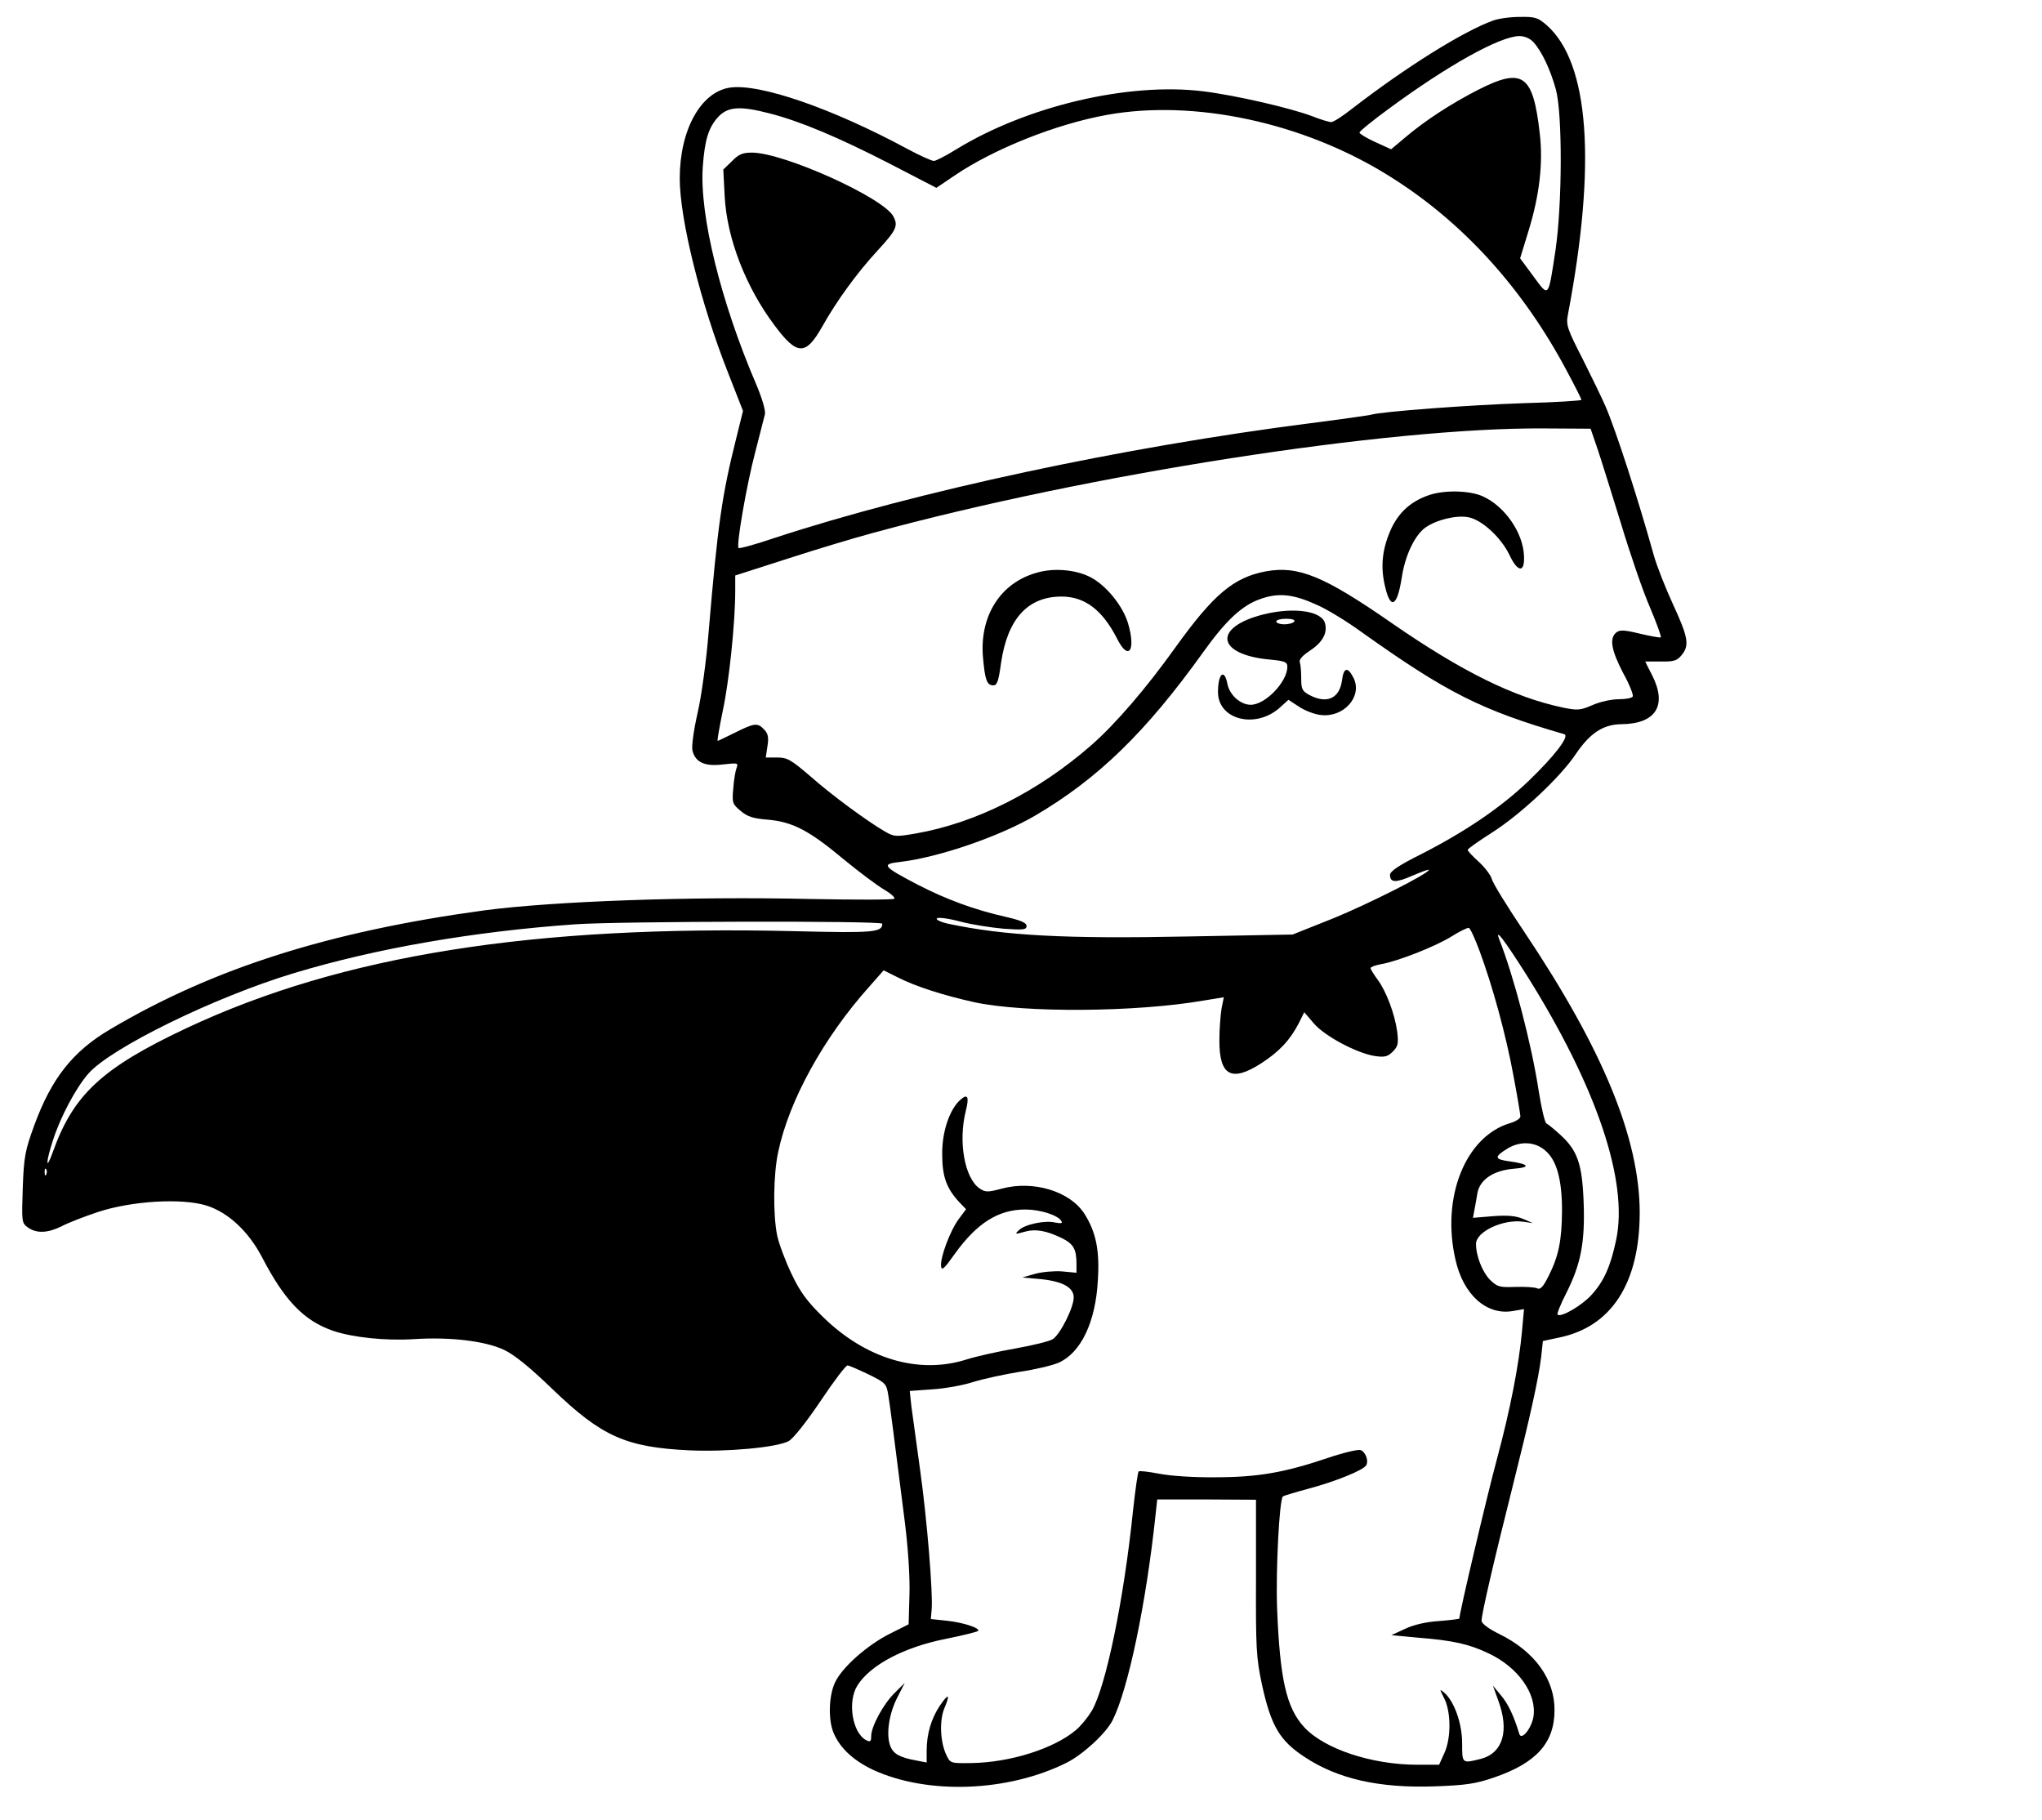 <?xml version="1.0" standalone="no"?>
<!DOCTYPE svg PUBLIC "-//W3C//DTD SVG 20010904//EN"
 "http://www.w3.org/TR/2001/REC-SVG-20010904/DTD/svg10.dtd">
<svg version="1.0" xmlns="http://www.w3.org/2000/svg"
 width="736pt" height="656pt" viewBox="0 0 736 656"
 preserveAspectRatio="xMidYMid meet">

<g transform="translate(0,656) scale(0.1,-0.1)"
fill="#000000" stroke="none">
<path d="M5379 6485 c-108 -40 -309 -165 -506 -317 -34 -27 -67 -48 -75 -48
-7 0 -38 9 -68 21 -79 30 -279 76 -394 90 -269 33 -634 -53 -889 -209 -37 -23
-74 -42 -81 -42 -8 0 -50 19 -93 42 -272 147 -537 239 -644 222 -104 -17 -179
-153 -179 -327 0 -148 76 -452 174 -700 l54 -138 -24 -97 c-52 -207 -67 -311
-100 -701 -8 -102 -26 -232 -40 -292 -14 -62 -22 -120 -18 -135 11 -42 45 -57
110 -49 53 6 56 5 49 -12 -4 -10 -10 -43 -12 -74 -5 -52 -3 -57 26 -81 24 -21
46 -28 98 -32 90 -8 148 -38 274 -143 57 -47 123 -96 147 -110 24 -14 40 -29
35 -32 -4 -4 -138 -4 -298 -1 -437 10 -931 -8 -1180 -41 -558 -76 -975 -208
-1347 -428 -136 -80 -213 -178 -275 -348 -32 -88 -37 -111 -41 -224 -4 -123
-4 -127 19 -143 31 -22 71 -20 120 4 22 12 81 35 132 52 122 40 302 51 392 23
78 -25 151 -93 200 -187 81 -156 151 -228 255 -264 70 -24 190 -37 295 -30
130 8 252 -7 320 -38 37 -17 92 -61 178 -144 176 -169 263 -208 492 -219 133
-6 313 10 357 33 16 8 63 67 115 144 48 72 92 130 98 129 5 0 39 -15 75 -32
63 -31 65 -34 72 -77 7 -44 17 -121 59 -453 12 -95 19 -200 17 -264 l-3 -107
-68 -34 c-83 -42 -174 -123 -198 -177 -22 -48 -24 -133 -5 -179 23 -56 72
-101 144 -135 197 -90 485 -79 696 26 60 30 142 106 166 153 56 111 121 420
155 741 l6 55 178 0 178 -1 0 -280 c-1 -255 1 -289 21 -384 33 -151 64 -204
154 -263 119 -79 269 -113 468 -106 113 4 148 9 215 32 152 52 217 124 218
241 1 113 -71 213 -199 276 -39 19 -64 38 -64 48 0 23 43 210 110 476 65 259
95 394 105 476 l6 56 56 12 c191 38 293 196 293 452 -1 267 -132 586 -415
1009 -62 92 -115 178 -118 192 -4 14 -25 42 -47 62 -22 20 -40 39 -40 43 1 5
40 32 87 62 104 66 248 201 303 284 51 75 98 106 163 107 125 1 167 67 112
176 -14 27 -25 49 -25 50 0 0 25 0 56 0 47 -1 59 3 75 23 29 35 24 64 -31 183
-28 61 -59 140 -69 176 -58 208 -137 451 -174 537 -12 28 -49 104 -82 170 -56
109 -61 124 -54 160 104 547 77 909 -76 1044 -32 28 -42 31 -98 30 -34 0 -78
-6 -98 -14z m148 -77 c30 -33 61 -98 81 -171 24 -89 23 -416 -2 -582 -26 -171
-23 -167 -79 -91 l-48 65 30 98 c40 129 53 245 41 350 -24 215 -61 241 -221
160 -98 -50 -192 -111 -265 -173 l-50 -42 -57 26 c-31 14 -57 30 -57 34 0 5
48 44 107 87 212 156 399 260 469 261 19 0 38 -8 51 -22z m-2752 -257 c109
-28 245 -85 430 -180 l170 -88 65 44 c143 97 367 186 550 219 316 57 709 -28
1015 -219 266 -165 484 -405 644 -707 28 -52 51 -98 51 -101 0 -3 -93 -9 -207
-12 -187 -6 -515 -30 -553 -42 -8 -2 -105 -16 -215 -30 -675 -86 -1423 -246
-1934 -414 -68 -23 -126 -39 -129 -36 -9 8 29 228 60 345 16 63 32 125 35 137
3 13 -10 57 -31 107 -128 298 -205 611 -193 784 7 99 21 143 56 181 35 37 79
40 186 12z m2982 -1206 c13 -38 51 -160 85 -270 33 -110 80 -247 105 -304 24
-57 42 -106 39 -108 -2 -2 -36 4 -74 13 -58 14 -74 15 -87 4 -25 -21 -17 -64
25 -145 23 -41 38 -80 35 -85 -3 -6 -26 -10 -51 -10 -25 0 -67 -9 -94 -21 -44
-19 -54 -20 -107 -9 -176 37 -363 129 -616 304 -245 170 -337 208 -454 187
-117 -22 -189 -83 -327 -275 -105 -147 -216 -276 -303 -352 -191 -167 -415
-280 -633 -318 -70 -12 -77 -12 -110 7 -64 37 -192 131 -270 200 -69 59 -82
67 -119 67 l-41 0 6 40 c5 31 3 45 -11 60 -24 26 -35 25 -105 -10 -33 -16 -61
-30 -63 -30 -3 0 6 48 18 108 23 105 45 320 45 432 l0 56 193 62 c105 34 242
75 302 91 775 212 1862 381 2419 377 l169 -1 24 -70z m-1008 -566 c36 -16 108
-60 160 -98 305 -217 429 -280 729 -367 21 -6 -35 -79 -130 -170 -98 -94 -228
-182 -385 -262 -80 -40 -113 -62 -113 -75 0 -29 22 -29 83 -2 31 13 57 23 57
20 0 -13 -216 -122 -343 -174 l-148 -59 -377 -7 c-445 -9 -663 3 -865 46 -27
6 -45 15 -40 19 4 5 42 0 83 -11 41 -11 112 -22 157 -26 71 -5 83 -4 83 10 0
11 -20 20 -72 32 -116 26 -216 63 -321 117 -128 67 -132 74 -60 82 139 17 354
91 483 166 228 134 399 300 607 590 83 116 140 168 205 191 67 24 120 18 207
-22z m-1569 -1148 c0 -31 -30 -34 -313 -27 -944 23 -1636 -87 -2194 -349 -306
-144 -409 -240 -483 -448 -26 -72 -25 -35 1 44 27 84 82 187 126 238 79 93
457 278 743 364 295 89 646 150 1015 176 163 11 1105 13 1105 2z m2152 -96
c48 -129 97 -309 123 -452 14 -74 25 -140 25 -147 0 -7 -17 -18 -38 -24 -160
-48 -248 -267 -196 -492 28 -126 112 -201 206 -185 l41 7 -7 -77 c-11 -123
-43 -287 -91 -465 -36 -133 -135 -554 -135 -573 0 -2 -33 -6 -72 -9 -47 -3
-91 -13 -123 -28 l-50 -23 95 -9 c127 -10 185 -23 256 -57 106 -50 174 -146
161 -228 -7 -42 -43 -87 -51 -62 -19 64 -41 110 -66 139 l-29 35 19 -53 c41
-110 17 -190 -63 -211 -68 -17 -67 -17 -67 57 0 71 -29 152 -65 182 -17 14
-17 14 0 -20 25 -48 26 -143 1 -198 l-19 -42 -79 0 c-164 0 -335 57 -407 135
-65 70 -88 175 -98 430 -5 135 8 390 21 402 2 2 44 15 93 28 97 26 196 66 207
84 10 16 -2 48 -20 55 -9 3 -61 -9 -117 -28 -157 -53 -253 -70 -407 -70 -76
-1 -165 5 -203 13 -37 7 -70 11 -73 8 -3 -3 -12 -66 -20 -139 -33 -322 -98
-637 -149 -724 -14 -23 -39 -54 -57 -69 -79 -67 -237 -117 -377 -119 -74 -1
-76 -1 -90 29 -22 46 -26 124 -7 169 22 52 15 55 -17 8 -31 -47 -47 -102 -47
-161 l0 -43 -36 7 c-61 11 -84 24 -95 52 -16 42 -5 116 25 175 l27 53 -35 -35
c-41 -39 -86 -122 -86 -157 0 -20 -3 -22 -19 -14 -49 27 -67 138 -31 196 46
74 168 139 321 169 60 12 111 25 114 28 10 10 -54 31 -113 37 l-57 6 3 35 c5
60 -17 328 -42 505 -13 94 -27 195 -31 226 l-6 56 83 6 c46 3 112 15 148 27
36 11 110 27 165 36 55 8 118 23 141 33 80 36 133 146 141 297 7 108 -7 174
-48 239 -52 82 -185 122 -299 91 -49 -13 -58 -13 -78 0 -55 36 -79 169 -51
280 13 52 7 64 -20 40 -39 -35 -66 -116 -65 -196 0 -80 15 -122 61 -172 l25
-26 -26 -35 c-31 -41 -68 -140 -64 -171 2 -17 12 -8 50 46 79 110 157 159 253
159 54 0 117 -20 130 -41 6 -9 0 -10 -22 -6 -37 9 -111 -7 -131 -28 -15 -14
-13 -15 18 -6 41 12 79 6 137 -22 42 -21 53 -39 53 -94 l0 -31 -53 5 c-28 2
-72 -2 -97 -9 l-45 -13 67 -6 c78 -8 118 -30 118 -66 0 -36 -48 -132 -75 -150
-12 -8 -74 -23 -136 -34 -63 -11 -143 -29 -177 -40 -172 -54 -363 3 -518 156
-56 55 -81 89 -112 155 -22 46 -45 108 -51 137 -15 75 -14 218 4 301 39 185
164 412 328 595 l52 59 50 -25 c67 -34 165 -65 277 -90 181 -39 583 -36 826 6
l73 12 -8 -40 c-4 -23 -8 -75 -8 -117 0 -126 44 -150 151 -81 65 42 104 84
135 144 l20 40 35 -41 c40 -46 155 -107 220 -117 35 -5 46 -2 64 16 19 19 21
29 16 72 -9 64 -39 145 -71 188 -14 19 -25 37 -25 41 0 4 16 10 37 14 63 11
196 64 253 99 30 19 59 33 64 32 5 -1 22 -38 38 -81z m169 -87 c254 -404 369
-746 324 -957 -20 -95 -44 -149 -89 -198 -34 -38 -110 -82 -122 -71 -3 3 11
38 31 77 53 105 68 183 63 326 -5 140 -22 189 -85 246 -22 20 -44 38 -49 40
-6 2 -18 55 -28 117 -26 171 -91 417 -142 546 -18 46 19 -3 97 -126z m68 -634
c42 -35 61 -105 61 -218 -1 -108 -12 -162 -48 -234 -20 -40 -30 -51 -42 -45
-8 4 -43 6 -78 5 -58 -2 -65 0 -92 26 -27 28 -50 85 -50 129 0 44 97 90 170
80 l35 -5 -35 15 c-26 11 -55 14 -108 10 l-73 -6 5 27 c3 15 8 43 11 62 9 49
58 82 132 88 63 5 54 17 -19 27 -52 7 -53 16 -4 46 45 27 98 25 135 -7z
m-5402 -86 c-3 -8 -6 -5 -6 6 -1 11 2 17 5 13 3 -3 4 -12 1 -19z"/>
<path d="M2638 5979 l-31 -30 5 -97 c8 -151 76 -327 180 -465 81 -109 112
-109 171 -5 52 93 126 195 201 276 67 73 74 88 56 122 -36 68 -396 230 -510
230 -33 0 -48 -6 -72 -31z"/>
<path d="M5146 4774 c-61 -22 -102 -59 -130 -116 -32 -69 -41 -132 -26 -202
20 -95 45 -87 62 20 12 82 47 155 86 183 40 28 111 45 154 37 49 -9 118 -73
148 -135 30 -64 56 -67 53 -5 -3 84 -69 179 -148 215 -48 22 -143 24 -199 3z"/>
<path d="M3737 4496 c-131 -36 -207 -156 -194 -305 7 -81 14 -101 37 -101 14
0 19 15 28 80 23 159 96 240 218 240 84 0 147 -48 200 -151 41 -83 69 -45 40
54 -19 64 -80 139 -138 168 -52 26 -130 33 -191 15z"/>
<path d="M4555 4346 c-184 -46 -172 -145 21 -163 55 -5 64 -9 64 -26 0 -54
-79 -137 -132 -137 -37 0 -76 35 -84 75 -11 58 -34 37 -34 -29 0 -100 135
-134 222 -57 l32 29 38 -25 c21 -14 57 -28 80 -30 82 -9 149 67 117 133 -21
42 -36 40 -42 -8 -9 -65 -54 -86 -117 -53 -26 14 -30 21 -30 59 0 25 -2 51 -5
59 -4 9 9 24 35 41 47 31 65 64 56 99 -11 45 -111 60 -221 33z m110 -26 c-3
-5 -19 -10 -36 -10 -16 0 -29 5 -29 10 0 6 16 10 36 10 21 0 33 -4 29 -10z"/>
</g>
</svg>
